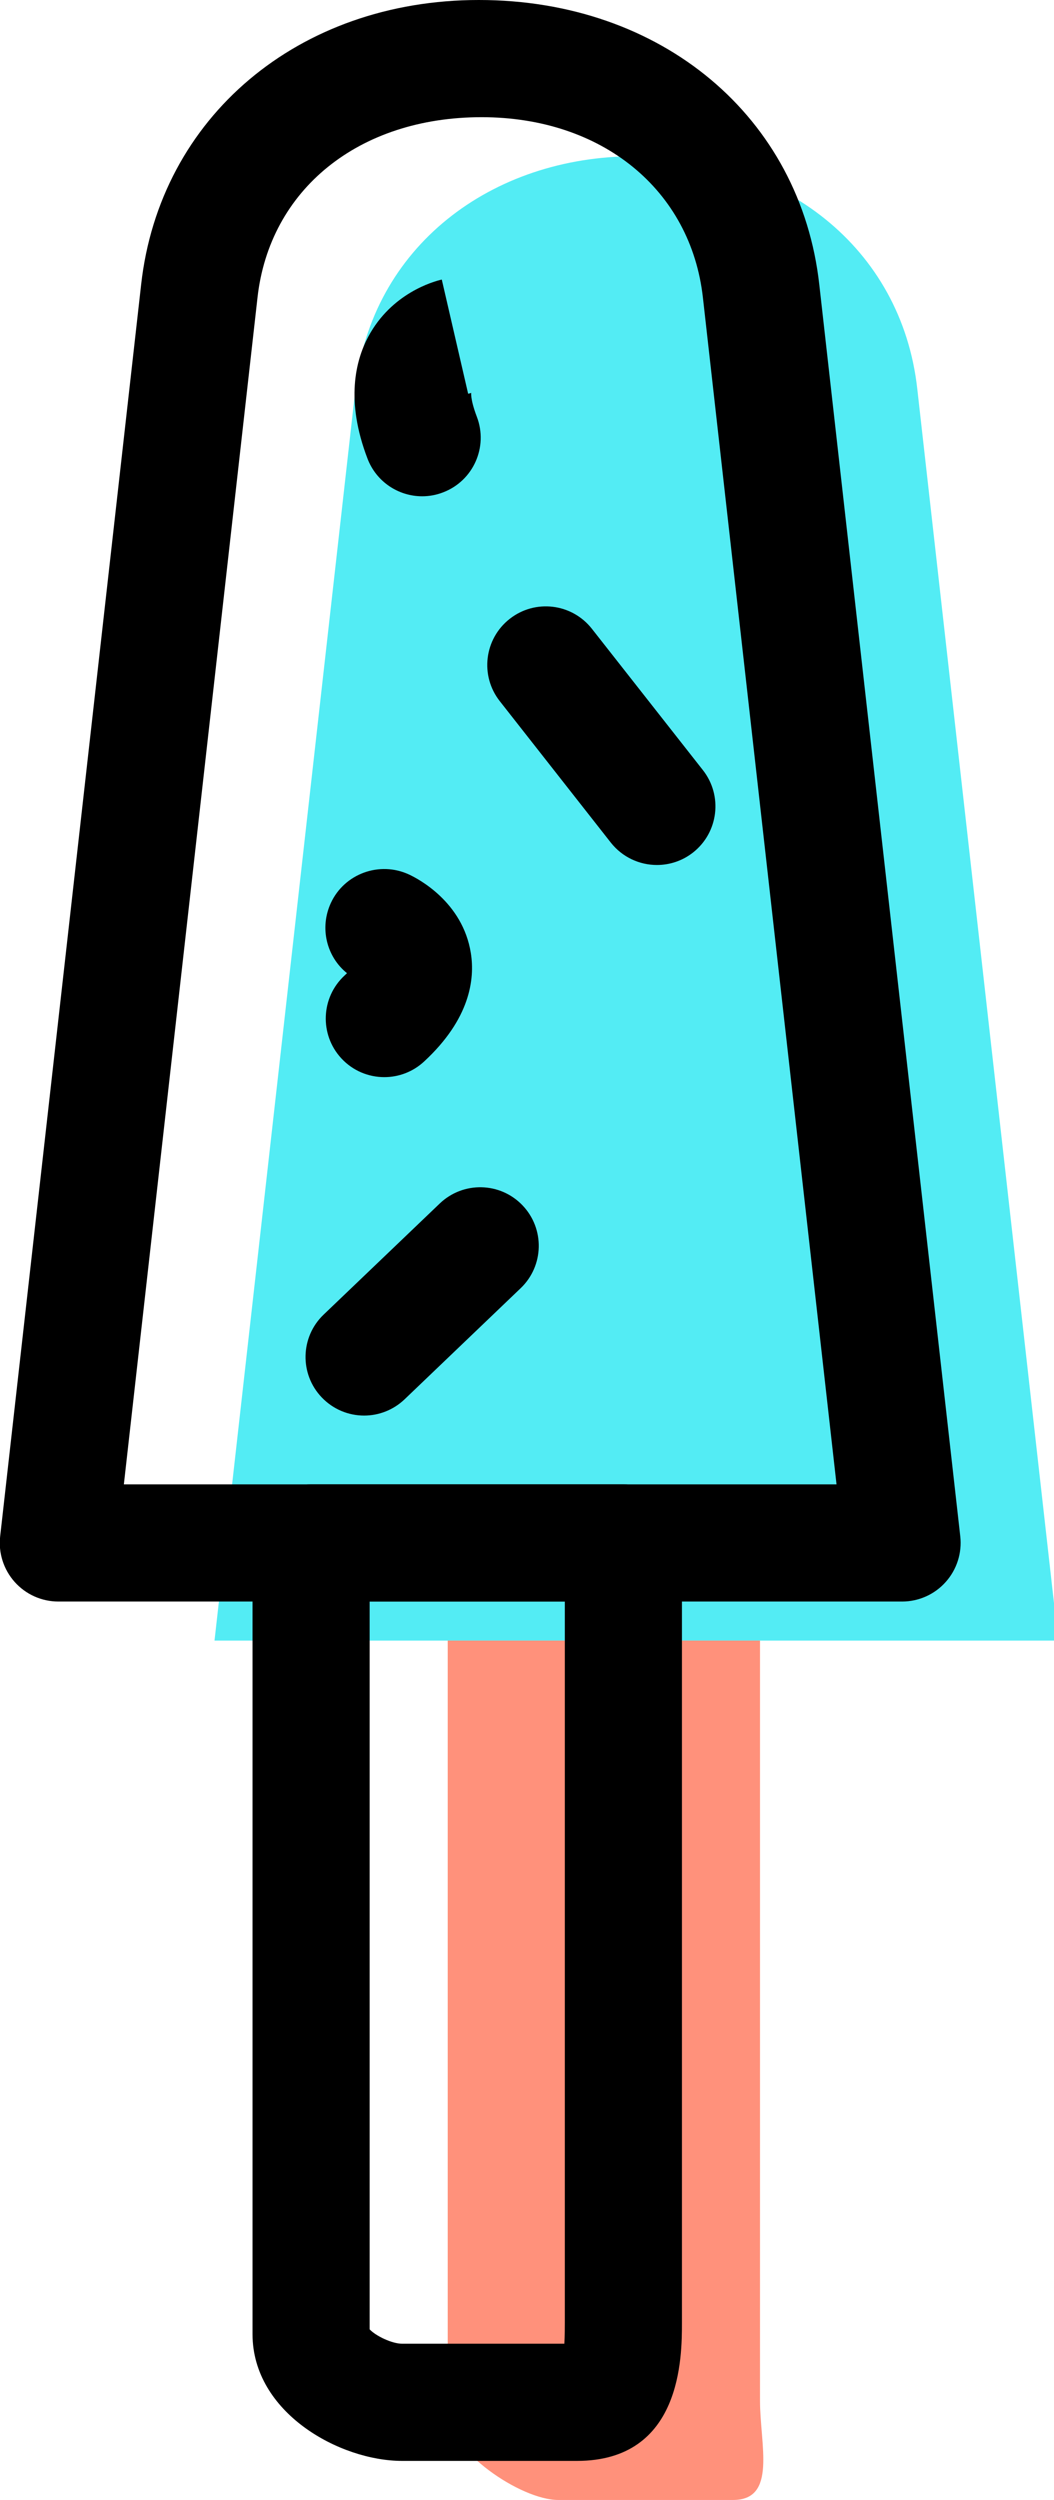 <svg xmlns="http://www.w3.org/2000/svg" xmlns:xlink="http://www.w3.org/1999/xlink" preserveAspectRatio="xMidYMid" width="27" height="64" viewBox="0 0 27 64">
  <defs>
    <style>

      .cls-3 {
        fill: #53ecf4;
      }

      .cls-4 {
        fill: #ff917b;
      }

      .cls-5 {
        fill: #000000;
      }
    </style>
  </defs>
  <g id="group-32svg">
    <path d="M5.495,42.000 C5.495,42.000 27.108,42.000 27.108,42.000 C27.108,42.000 23.498,9.957 23.498,9.957 C23.092,6.308 20.008,4.000 16.337,4.000 C16.337,4.000 16.266,4.000 16.266,4.000 C12.595,4.000 9.511,6.308 9.105,9.957 C9.105,9.957 5.495,42.000 5.495,42.000 Z" id="path-1" class="cls-3" fill-rule="evenodd"/>
    <path d="M14.301,64.000 C14.301,64.000 18.778,64.000 18.778,64.000 C19.910,64.000 19.469,62.589 19.469,61.457 C19.469,61.457 19.469,42.000 19.469,42.000 C19.469,42.000 11.469,42.000 11.469,42.000 C11.469,42.000 11.469,61.756 11.469,61.756 C11.469,62.723 13.335,64.000 14.301,64.000 Z" id="path-2" class="cls-4" fill-rule="evenodd"/>
    <path d="M23.108,41.000 C23.108,41.000 1.495,41.000 1.495,41.000 C1.067,41.000 0.661,40.818 0.376,40.499 C0.092,40.181 -0.044,39.756 0.004,39.332 C0.004,39.332 3.615,7.289 3.615,7.289 C4.091,2.998 7.649,-0.000 12.266,-0.000 C16.954,-0.000 20.512,2.998 20.988,7.291 C20.988,7.291 24.599,39.332 24.599,39.332 C24.646,39.756 24.511,40.181 24.226,40.499 C23.942,40.818 23.535,41.000 23.108,41.000 ZM3.173,38.000 C3.173,38.000 21.429,38.000 21.429,38.000 C21.429,38.000 18.007,7.625 18.007,7.625 C17.700,4.858 15.421,3.000 12.337,3.000 C9.182,3.000 6.903,4.858 6.596,7.622 C6.596,7.622 3.173,38.000 3.173,38.000 Z" id="path-3" class="cls-5" fill-rule="evenodd"/>
    <path d="M14.778,63.000 C14.778,63.000 10.301,63.000 10.301,63.000 C8.701,63.000 6.469,61.766 6.469,59.756 C6.469,59.756 6.469,39.500 6.469,39.500 C6.469,38.671 7.140,38.000 7.969,38.000 C7.969,38.000 15.969,38.000 15.969,38.000 C16.797,38.000 17.469,38.671 17.469,39.500 C17.469,39.500 17.469,59.457 17.469,59.457 C17.469,60.333 17.469,63.000 14.778,63.000 ZM9.469,59.632 C9.619,59.795 10.036,60.000 10.301,60.000 C10.301,60.000 14.457,60.000 14.457,60.000 C14.469,59.796 14.469,59.562 14.469,59.457 C14.469,59.457 14.469,41.000 14.469,41.000 C14.469,41.000 9.469,41.000 9.469,41.000 C9.469,41.000 9.469,59.632 9.469,59.632 Z" id="path-4" class="cls-5" fill-rule="evenodd"/>
    <path d="M16.828,22.144 C16.384,22.144 15.944,21.947 15.647,21.571 C15.647,21.571 12.803,17.950 12.803,17.950 C12.291,17.299 12.404,16.356 13.056,15.844 C13.707,15.332 14.649,15.445 15.162,16.097 C15.162,16.097 18.007,19.717 18.007,19.717 C18.518,20.369 18.405,21.311 17.754,21.824 C17.479,22.040 17.152,22.144 16.828,22.144 Z" id="path-5" class="cls-5" fill-rule="evenodd"/>
    <path d="M9.327,36.239 C8.932,36.239 8.538,36.083 8.243,35.775 C7.670,35.177 7.692,34.227 8.290,33.655 C8.290,33.655 11.265,30.810 11.265,30.810 C11.863,30.238 12.812,30.258 13.385,30.857 C13.958,31.456 13.937,32.405 13.338,32.978 C13.338,32.978 10.364,35.823 10.364,35.823 C10.073,36.100 9.700,36.239 9.327,36.239 Z" id="path-6" class="cls-5" fill-rule="evenodd"/>
    <path d="M10.815,12.705 C10.211,12.705 9.642,12.338 9.414,11.740 C8.846,10.257 9.110,9.227 9.432,8.623 C10.028,7.504 11.107,7.205 11.317,7.157 C11.317,7.157 11.992,10.079 11.992,10.079 C11.992,10.079 12.023,10.077 12.069,10.058 C12.078,10.035 12.030,10.183 12.215,10.669 C12.511,11.443 12.124,12.310 11.350,12.605 C11.174,12.673 10.993,12.705 10.815,12.705 Z" id="path-7" class="cls-5" fill-rule="evenodd"/>
    <path d="M9.845,27.575 C9.441,27.575 9.038,27.413 8.743,27.093 C8.181,26.484 8.219,25.535 8.827,24.973 C8.849,24.953 8.870,24.933 8.889,24.914 C8.367,24.494 8.181,23.756 8.475,23.118 C8.822,22.366 9.721,22.039 10.474,22.386 C10.702,22.491 11.854,23.085 12.062,24.403 C12.167,25.066 12.043,26.086 10.862,27.177 C10.574,27.443 10.209,27.575 9.845,27.575 Z" id="path-8" class="cls-5" fill-rule="evenodd"/>
  </g>
</svg>
